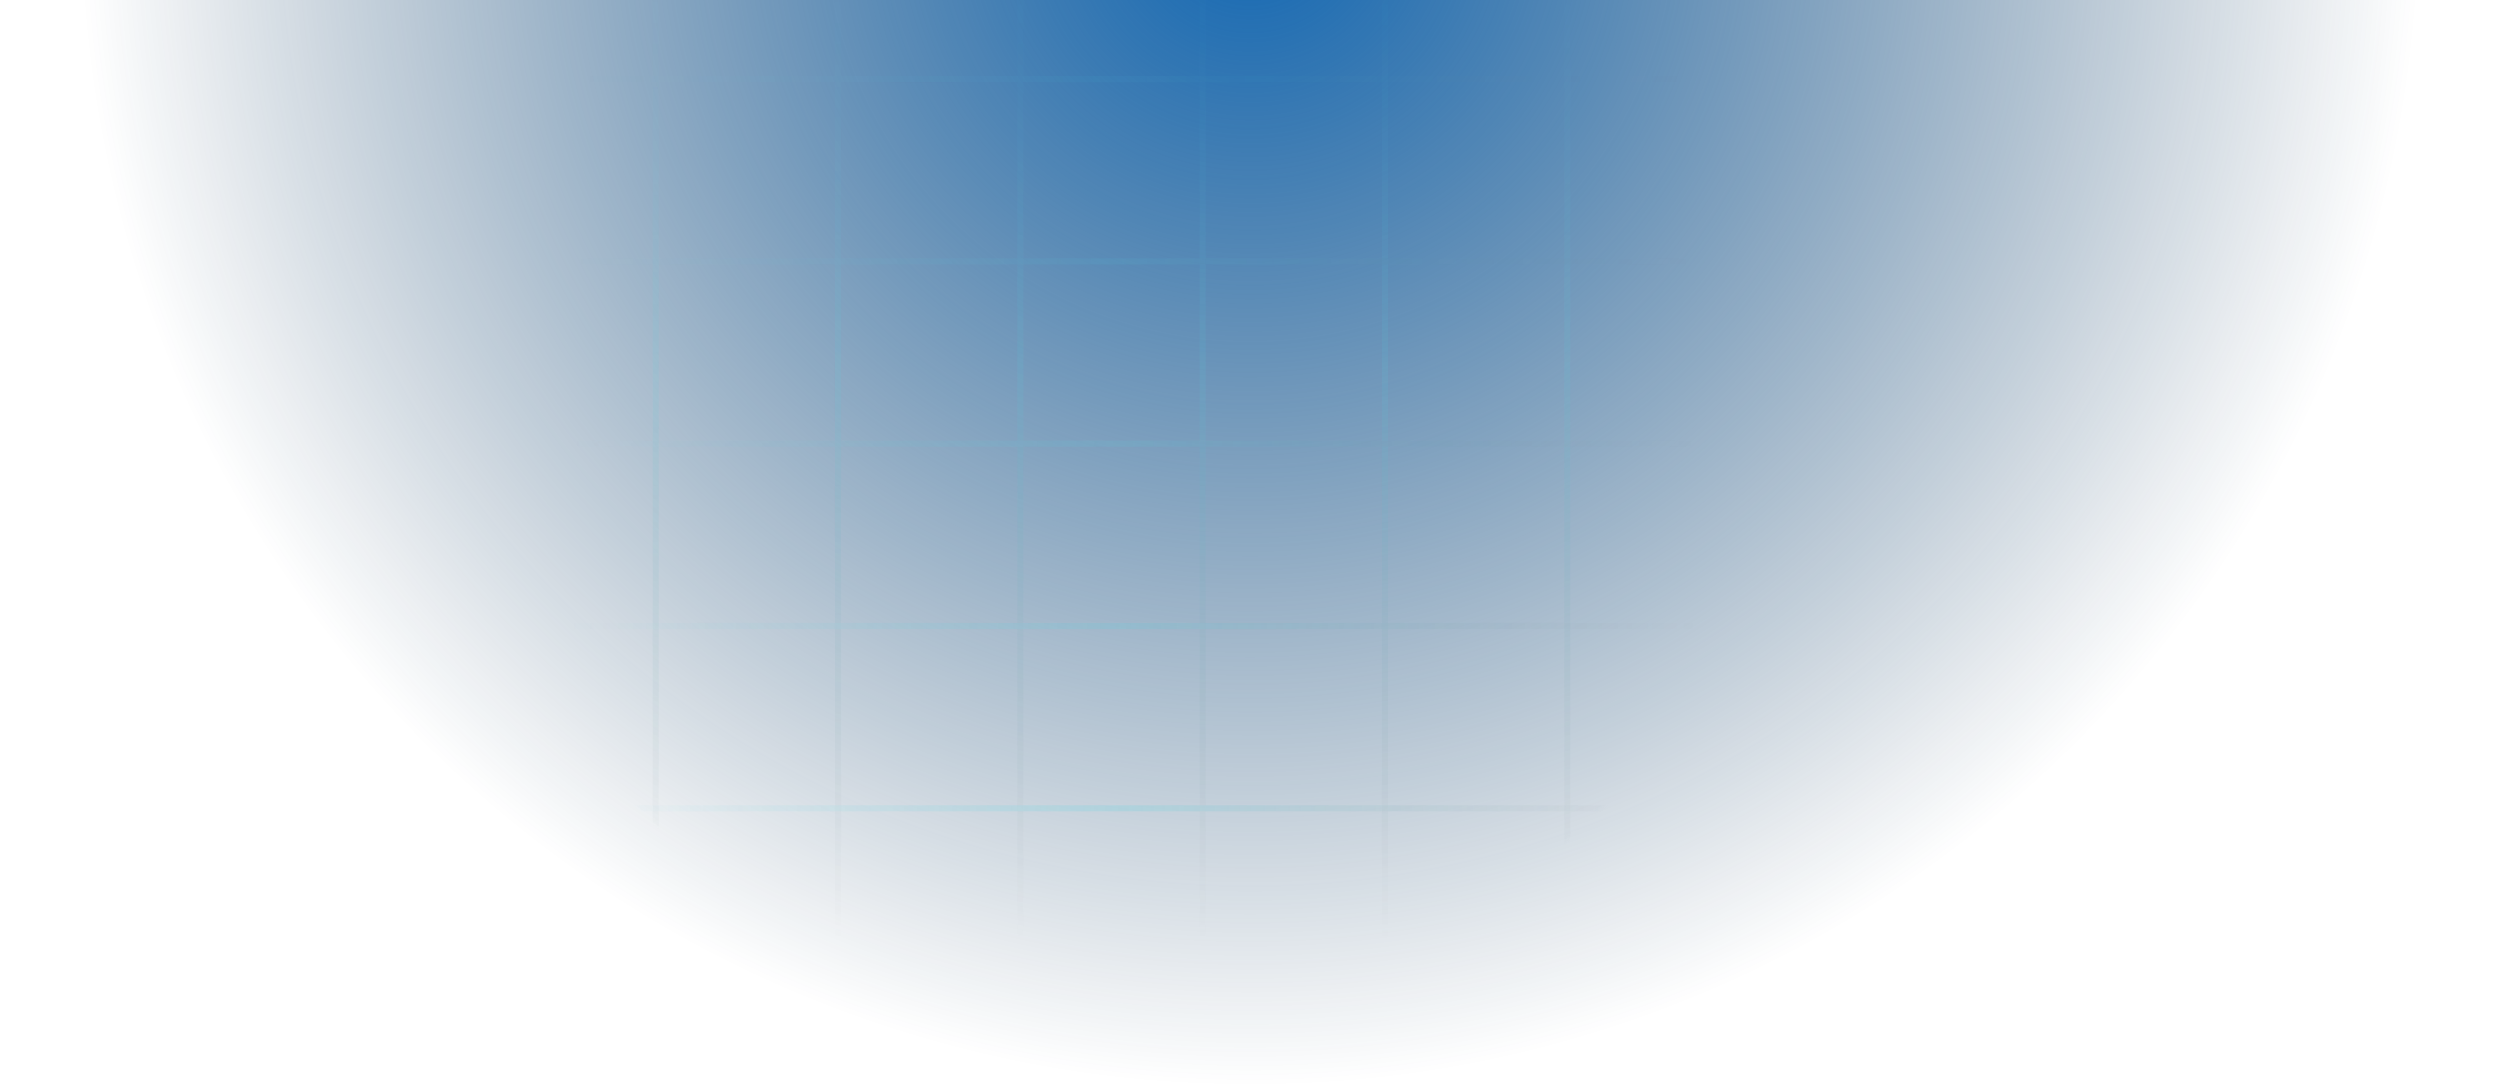 <svg width="708" height="307" viewBox="0 0 708 307" fill="none" xmlns="http://www.w3.org/2000/svg">
<circle cx="354" cy="-47" r="354" fill="url(#paint0_radial_1147_268)"/>
<mask id="mask0_1147_268" style="mask-type:alpha" maskUnits="userSpaceOnUse" x="120" y="-110" width="394" height="394">
<circle cx="317.292" cy="87.258" r="196.611" fill="url(#paint1_linear_1147_268)"/>
</mask>
<g mask="url(#mask0_1147_268)">
<rect width="333.886" height="1.721" transform="matrix(-4.37114e-08 1 1 4.37114e-08 184.838 -67.114)" fill="url(#paint2_linear_1147_268)"/>
<rect width="333.886" height="1.721" transform="matrix(-4.37114e-08 1 1 4.37114e-08 236.467 -67.114)" fill="url(#paint3_linear_1147_268)"/>
<rect width="333.886" height="1.721" transform="matrix(-4.37114e-08 1 1 4.37114e-08 288.1 -67.114)" fill="url(#paint4_linear_1147_268)"/>
<rect width="333.886" height="1.721" transform="matrix(-4.37114e-08 1 1 4.37114e-08 339.734 -67.114)" fill="url(#paint5_linear_1147_268)"/>
<rect width="333.886" height="1.721" transform="matrix(-4.37114e-08 1 1 4.37114e-08 391.365 -67.114)" fill="url(#paint6_linear_1147_268)"/>
<rect width="333.886" height="1.721" transform="matrix(-4.37114e-08 1 1 4.37114e-08 442.998 -67.114)" fill="url(#paint7_linear_1147_268)"/>
<rect width="333.886" height="1.721" transform="matrix(1 0 0 -1 147.834 229.77)" fill="url(#paint8_linear_1147_268)"/>
<rect width="333.886" height="1.721" transform="matrix(1 0 0 -1 147.834 178.138)" fill="url(#paint9_linear_1147_268)"/>
<rect width="333.886" height="1.721" transform="matrix(1 0 0 -1 147.834 126.506)" fill="url(#paint10_linear_1147_268)"/>
<rect width="333.886" height="1.721" transform="matrix(1 0 0 -1 147.834 74.874)" fill="url(#paint11_linear_1147_268)"/>
<rect width="333.886" height="1.721" transform="matrix(1 0 0 -1 147.834 23.242)" fill="url(#paint12_linear_1147_268)"/>
</g>
<defs>
<radialGradient id="paint0_radial_1147_268" cx="0" cy="0" r="1" gradientUnits="userSpaceOnUse" gradientTransform="translate(354 -22.864) rotate(90) scale(329.864)">
<stop stop-color="#1168B5"/>
<stop offset="1" stop-color="#072D4F" stop-opacity="0"/>
</radialGradient>
<linearGradient id="paint1_linear_1147_268" x1="317.795" y1="-50.017" x2="317.292" y2="283.869" gradientUnits="userSpaceOnUse">
<stop stop-color="#D9D9D9" stop-opacity="0"/>
<stop offset="1" stop-color="#737373" stop-opacity="0.22"/>
</linearGradient>
<linearGradient id="paint2_linear_1147_268" x1="0" y1="0.861" x2="333.886" y2="0.861" gradientUnits="userSpaceOnUse">
<stop offset="0.038" stop-color="#4ED5E2" stop-opacity="0"/>
<stop offset="0.51" stop-color="#4ED5E2"/>
<stop offset="1" stop-color="#737373" stop-opacity="0"/>
</linearGradient>
<linearGradient id="paint3_linear_1147_268" x1="0" y1="0.861" x2="333.886" y2="0.861" gradientUnits="userSpaceOnUse">
<stop offset="0.038" stop-color="#4ED5E2" stop-opacity="0"/>
<stop offset="0.51" stop-color="#4ED5E2"/>
<stop offset="1" stop-color="#737373" stop-opacity="0"/>
</linearGradient>
<linearGradient id="paint4_linear_1147_268" x1="0" y1="0.861" x2="333.886" y2="0.861" gradientUnits="userSpaceOnUse">
<stop offset="0.038" stop-color="#4ED5E2" stop-opacity="0"/>
<stop offset="0.51" stop-color="#4ED5E2"/>
<stop offset="1" stop-color="#737373" stop-opacity="0"/>
</linearGradient>
<linearGradient id="paint5_linear_1147_268" x1="0" y1="0.861" x2="333.886" y2="0.861" gradientUnits="userSpaceOnUse">
<stop offset="0.038" stop-color="#4ED5E2" stop-opacity="0"/>
<stop offset="0.51" stop-color="#4ED5E2"/>
<stop offset="1" stop-color="#737373" stop-opacity="0"/>
</linearGradient>
<linearGradient id="paint6_linear_1147_268" x1="0" y1="0.861" x2="333.886" y2="0.861" gradientUnits="userSpaceOnUse">
<stop offset="0.038" stop-color="#4ED5E2" stop-opacity="0"/>
<stop offset="0.51" stop-color="#4ED5E2"/>
<stop offset="1" stop-color="#737373" stop-opacity="0"/>
</linearGradient>
<linearGradient id="paint7_linear_1147_268" x1="0" y1="0.861" x2="333.886" y2="0.861" gradientUnits="userSpaceOnUse">
<stop offset="0.038" stop-color="#4ED5E2" stop-opacity="0"/>
<stop offset="0.51" stop-color="#4ED5E2"/>
<stop offset="1" stop-color="#737373" stop-opacity="0"/>
</linearGradient>
<linearGradient id="paint8_linear_1147_268" x1="0" y1="0.861" x2="333.886" y2="0.861" gradientUnits="userSpaceOnUse">
<stop offset="0.038" stop-color="#4ED5E2" stop-opacity="0"/>
<stop offset="0.51" stop-color="#4ED5E2"/>
<stop offset="1" stop-color="#737373" stop-opacity="0"/>
</linearGradient>
<linearGradient id="paint9_linear_1147_268" x1="0" y1="0.861" x2="333.886" y2="0.861" gradientUnits="userSpaceOnUse">
<stop offset="0.038" stop-color="#4ED5E2" stop-opacity="0"/>
<stop offset="0.51" stop-color="#4ED5E2"/>
<stop offset="1" stop-color="#737373" stop-opacity="0"/>
</linearGradient>
<linearGradient id="paint10_linear_1147_268" x1="0" y1="0.861" x2="333.886" y2="0.861" gradientUnits="userSpaceOnUse">
<stop offset="0.038" stop-color="#4ED5E2" stop-opacity="0"/>
<stop offset="0.51" stop-color="#4ED5E2"/>
<stop offset="1" stop-color="#737373" stop-opacity="0"/>
</linearGradient>
<linearGradient id="paint11_linear_1147_268" x1="0" y1="0.861" x2="333.886" y2="0.861" gradientUnits="userSpaceOnUse">
<stop offset="0.038" stop-color="#4ED5E2" stop-opacity="0"/>
<stop offset="0.51" stop-color="#4ED5E2"/>
<stop offset="1" stop-color="#737373" stop-opacity="0"/>
</linearGradient>
<linearGradient id="paint12_linear_1147_268" x1="0" y1="0.861" x2="333.886" y2="0.861" gradientUnits="userSpaceOnUse">
<stop offset="0.038" stop-color="#4ED5E2" stop-opacity="0"/>
<stop offset="0.51" stop-color="#4ED5E2"/>
<stop offset="1" stop-color="#737373" stop-opacity="0"/>
</linearGradient>
</defs>
</svg>
